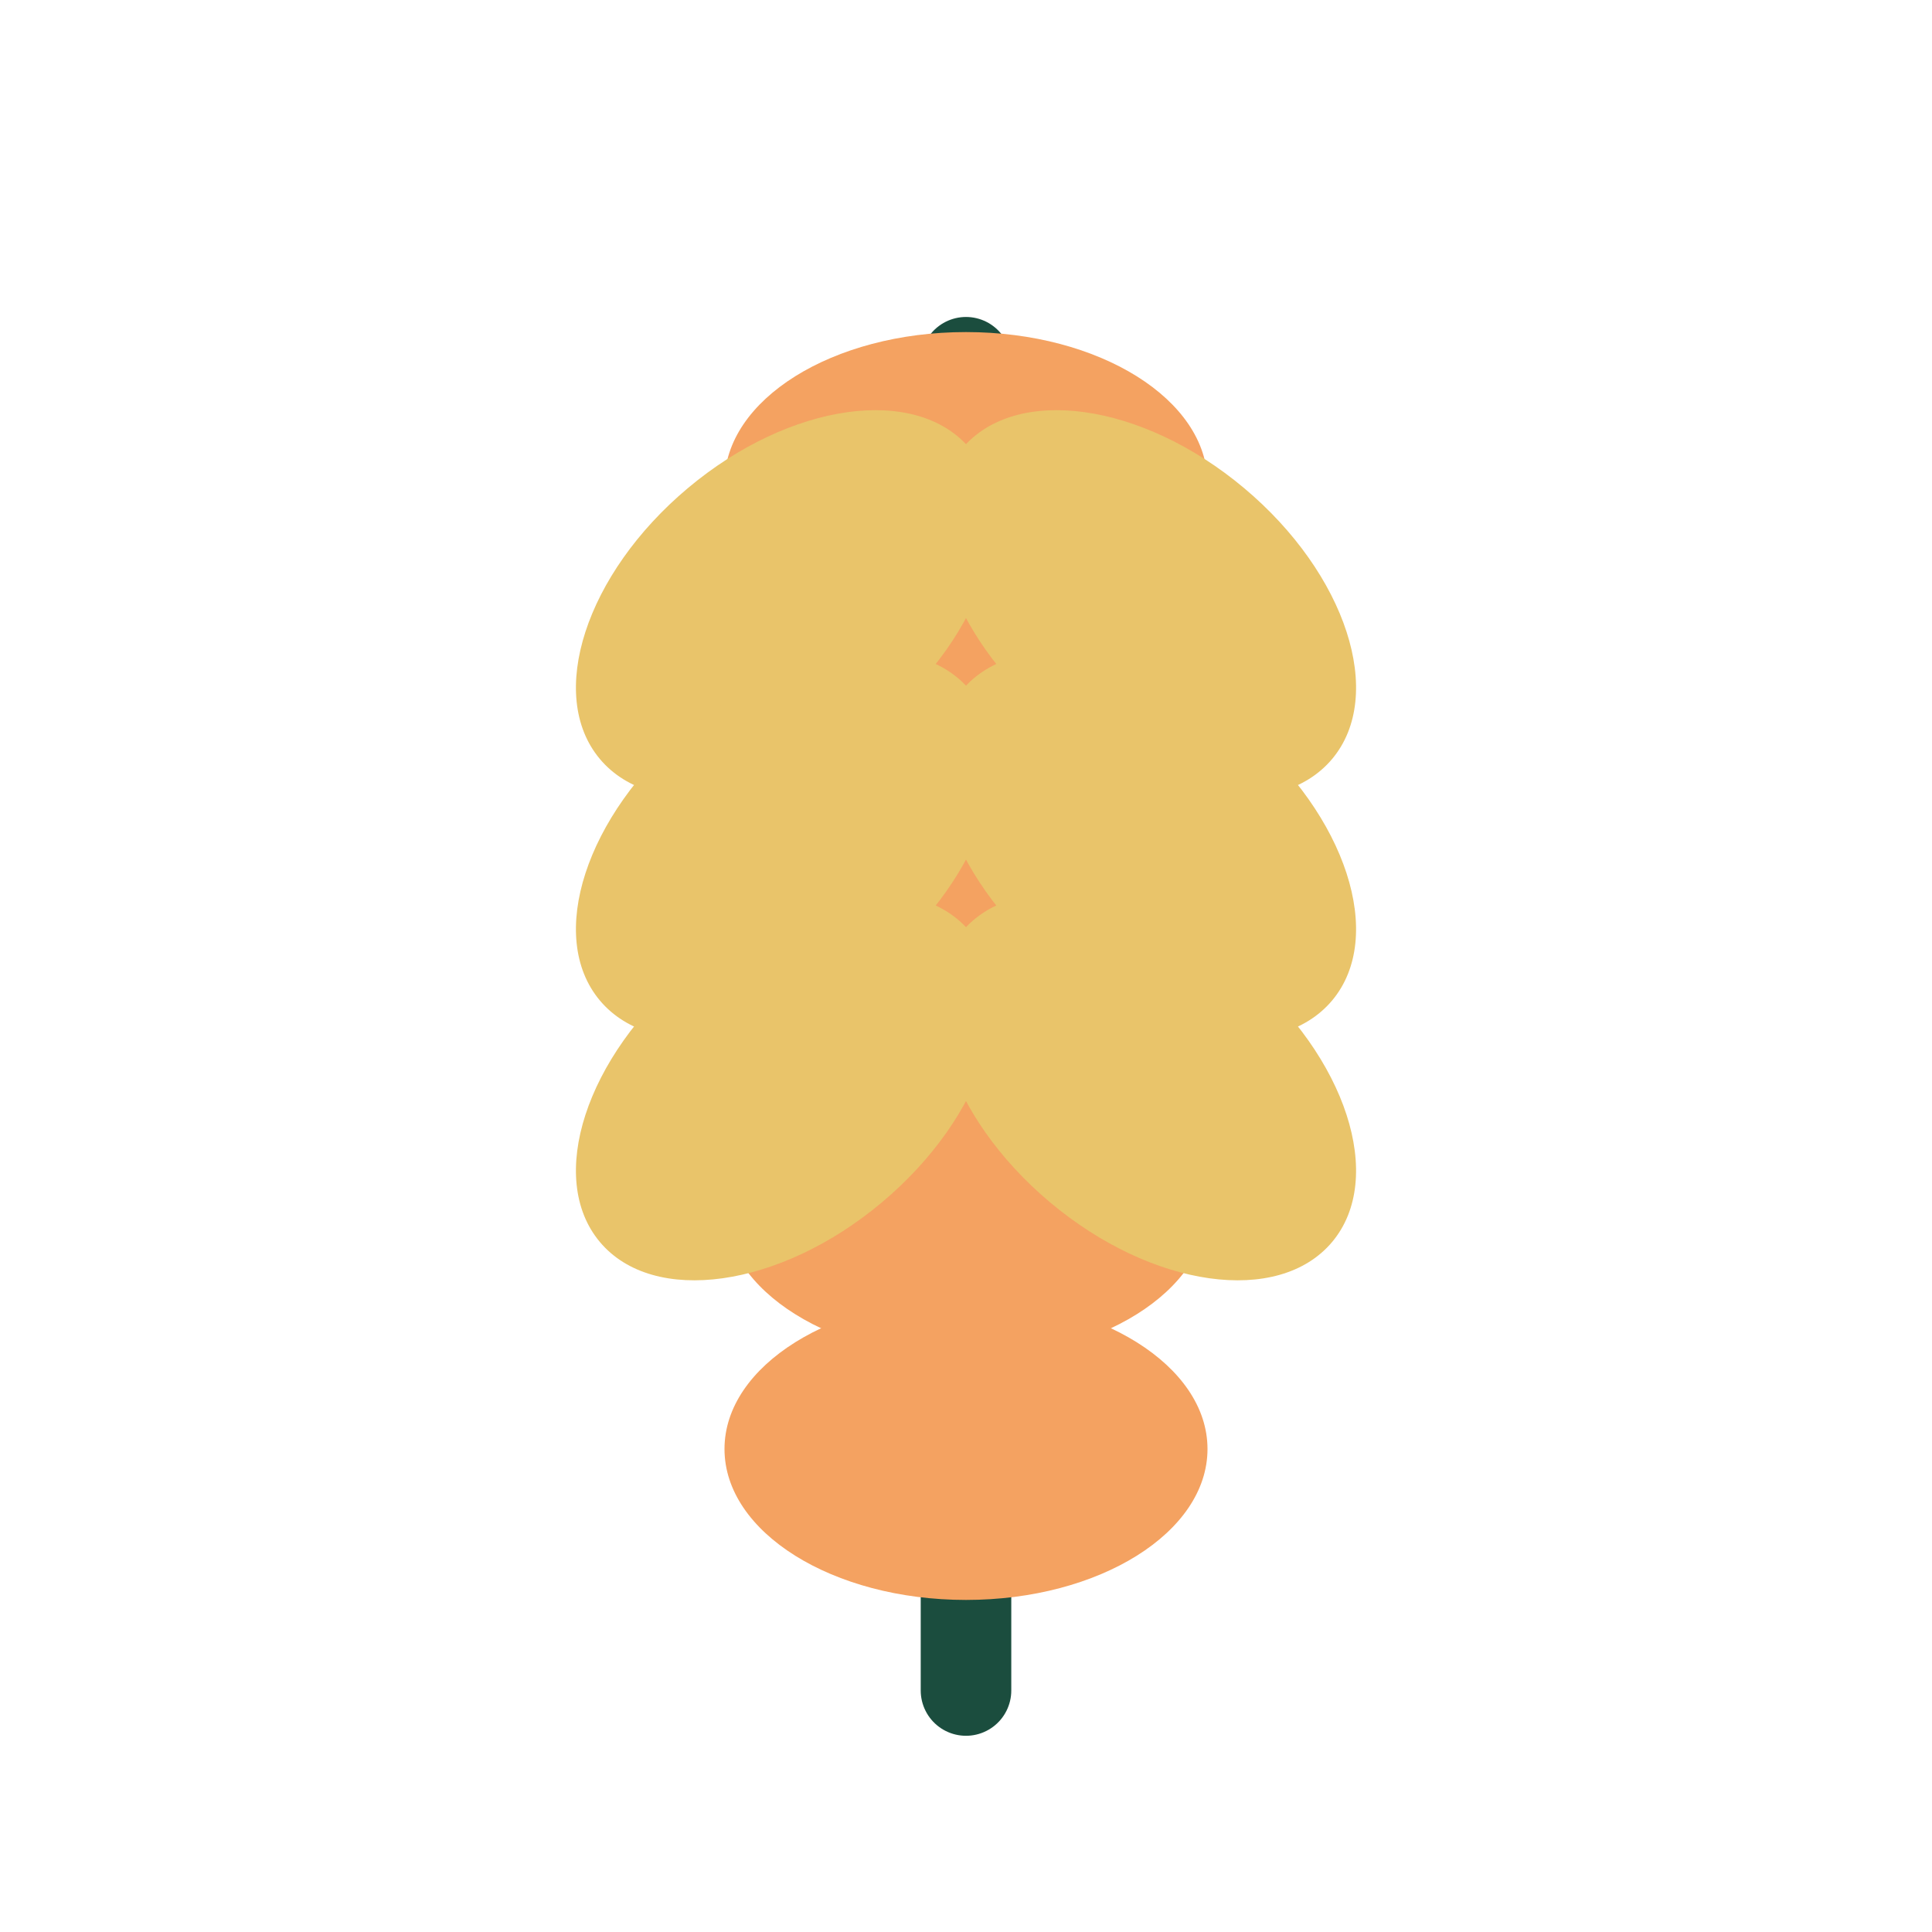 <!-- /public/favicon-wheat.svg -->
<svg xmlns="http://www.w3.org/2000/svg" viewBox="0 0 64 64">
  <!-- Ícono de trigo sencillo -->
  <g transform="translate(22,6)">
    <!-- tallo -->
    <path d="M10 6 v44" stroke="#1B4D3E" stroke-width="3" fill="none" stroke-linecap="round"></path>
    <!-- granos centrales -->
    <ellipse cx="10" cy="10" rx="8" ry="5" fill="#F4A261"></ellipse>
    <ellipse cx="10" cy="18" rx="8" ry="5" fill="#F4A261"></ellipse>
    <ellipse cx="10" cy="26" rx="8" ry="5" fill="#F4A261"></ellipse>
    <ellipse cx="10" cy="34" rx="8" ry="5" fill="#F4A261"></ellipse>
    <ellipse cx="10" cy="42" rx="8" ry="5" fill="#F4A261"></ellipse>
    <!-- granos laterales -->
    <ellipse cx="4" cy="14" rx="8" ry="5" fill="#E9C46A" transform="rotate(-40 4 14)"></ellipse>
    <ellipse cx="4" cy="22" rx="8" ry="5" fill="#E9C46A" transform="rotate(-40 4 22)"></ellipse>
    <ellipse cx="4" cy="30" rx="8" ry="5" fill="#E9C46A" transform="rotate(-40 4 30)"></ellipse>
    <ellipse cx="16" cy="14" rx="8" ry="5" fill="#E9C46A" transform="rotate(40 16 14)"></ellipse>
    <ellipse cx="16" cy="22" rx="8" ry="5" fill="#E9C46A" transform="rotate(40 16 22)"></ellipse>
    <ellipse cx="16" cy="30" rx="8" ry="5" fill="#E9C46A" transform="rotate(40 16 30)"></ellipse>
  </g>
</svg>
